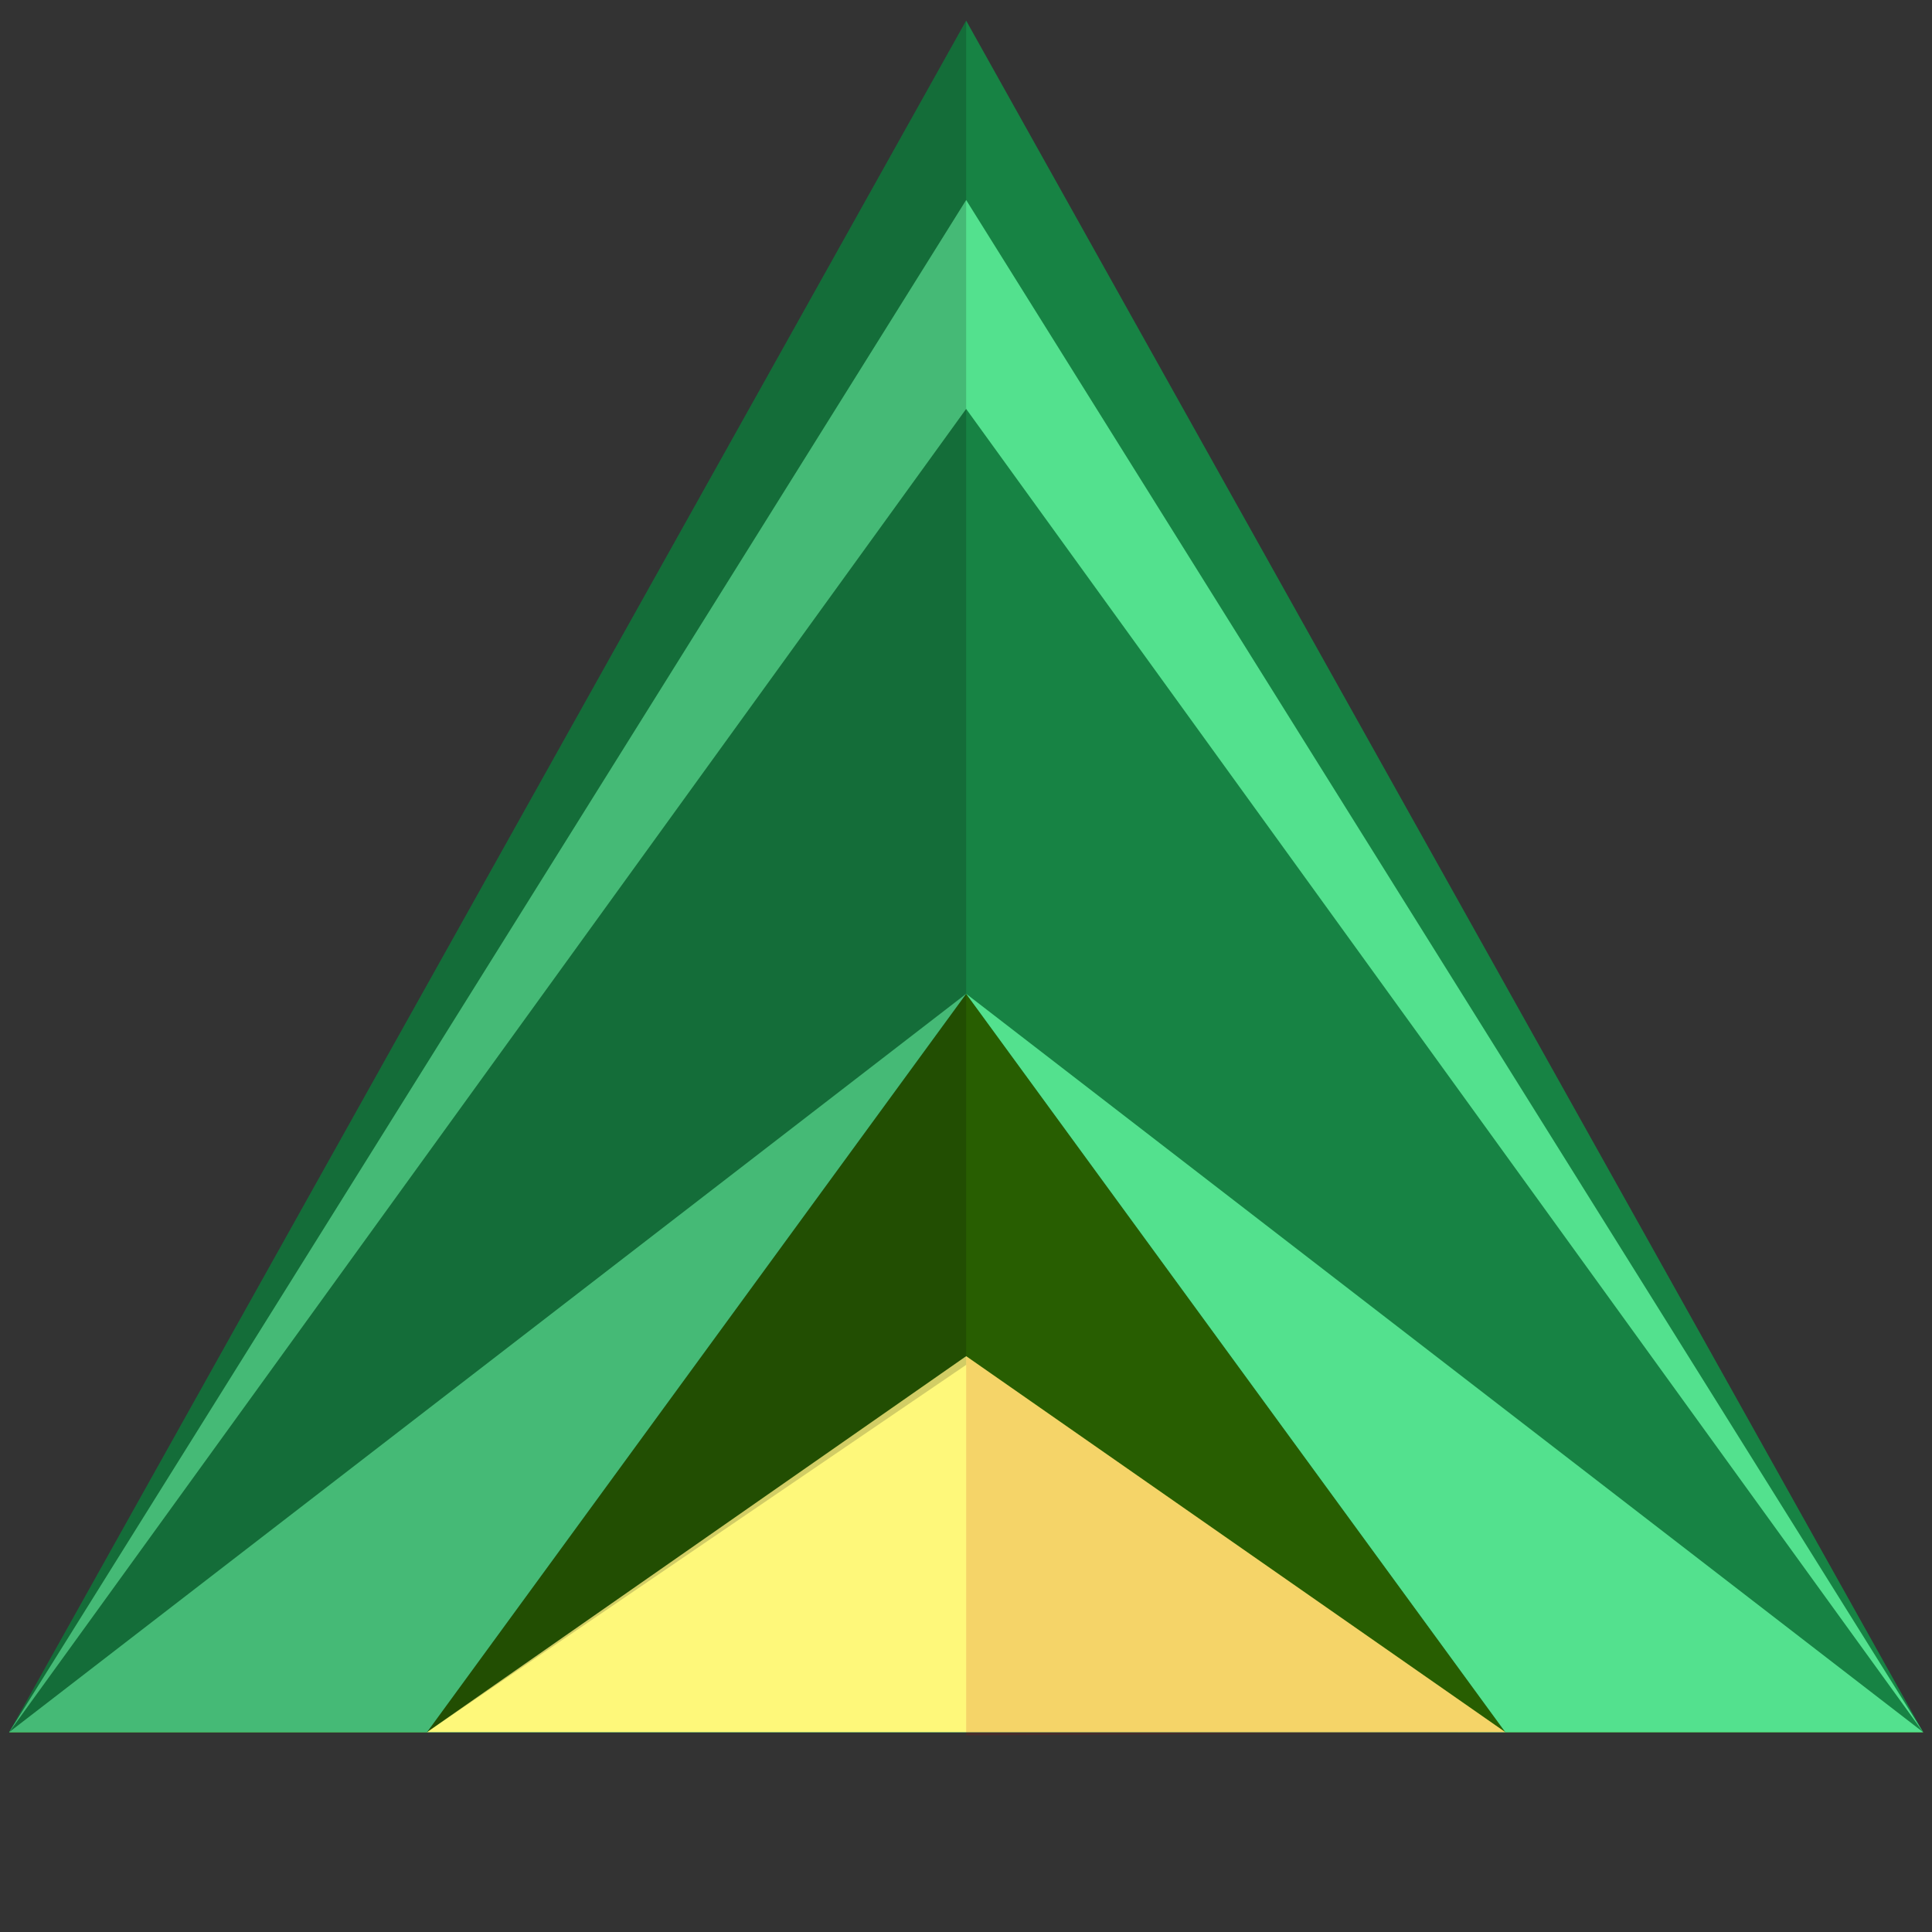 <?xml version="1.0" encoding="UTF-8" standalone="no"?>
<svg
   xmlns:dc="http://purl.org/dc/elements/1.1/"
   xmlns:cc="http://creativecommons.org/ns#"
   xmlns:rdf="http://www.w3.org/1999/02/22-rdf-syntax-ns#"
   xmlns:svg="http://www.w3.org/2000/svg"
   xmlns="http://www.w3.org/2000/svg"
   xmlns:sodipodi="http://sodipodi.sourceforge.net/DTD/sodipodi-0.dtd"
   xmlns:inkscape="http://www.inkscape.org/namespaces/inkscape"
   height="120"
   viewBox="0 -16 120 120"
   width="120"
   version="1.1"
   id="svg14"
   sodipodi:docname="icon.svg"
   inkscape:version="0.92.4 (5da689c313, 2019-01-14)">
  <rect x="0" y="-16" width="120" height="120" fill="#333333" stroke="none"/>
  <sodipodi:namedview
     pagecolor="#ffffff"
     bordercolor="#666666"
     borderopacity="1"
     objecttolerance="10"
     gridtolerance="10"
     guidetolerance="10"
     inkscape:pageopacity="0"
     inkscape:pageshadow="2"
     inkscape:window-width="1366"
     inkscape:window-height="703"
     id="namedview10"
     showgrid="false"
     inkscape:zoom="2.7812867"
     inkscape:cx="90.886991"
     inkscape:cy="68.5668"
     inkscape:window-x="0"
     inkscape:window-y="0"
     inkscape:window-maximized="1"
     inkscape:current-layer="g826"
     showguides="false" />
  <defs
     id="defs18" />
  <g
     id="g826"
     inkscape:label="Leve1Up"
     transform="matrix(1.231,0,0,1.231,-13.85,2.88)">
    <path
       style="fill:#178344;fill-opacity:1;stroke:none;stroke-width:1px;stroke-linecap:butt;stroke-linejoin:miter;stroke-opacity:1"
       d="M 11.716,72.061 60,-14.295 108.284,72.061 Z"
       id="path20"
       inkscape:connector-curvature="0"
       sodipodi:nodetypes="cccc"
       inkscape:label="0" />
    <path
       inkscape:label="1"
       inkscape:connector-curvature="0"
       id="path834-6"
       d="m 11.716,72.061 96.568,4.6e-5 -48.284,-77.307 z"
       style="fill:#53e18e;fill-opacity:1;stroke:none;stroke-width:2.128px;stroke-linecap:butt;stroke-linejoin:miter;stroke-opacity:1" />
    <path
       inkscape:label="5"
       inkscape:connector-curvature="0"
       id="path834"
       d="m 11.716,72.061 96.568,1.1e-5 -48.284,-18.971 z"
       style="fill:#fef87a;fill-opacity:1;stroke:none;stroke-width:1.054px;stroke-linecap:butt;stroke-linejoin:miter;stroke-opacity:1" />
    <path
       inkscape:transform-center-x="-2.4407895e-06"
       inkscape:label="3"
       sodipodi:nodetypes="ccccccc"
       inkscape:connector-curvature="0"
       id="path816"
       d="M 60,34.806 108.284,72.061 H 87.205 L 60,53.09 32.795,72.061 H 11.716 Z"
       inkscape:transform-center-y="-13.938266"
       style="opacity:1;vector-effect:none;fill:#285e01;fill-opacity:1;stroke:none;stroke-width:0.48;stroke-linecap:round;stroke-linejoin:round;stroke-miterlimit:4;stroke-dasharray:none;stroke-dashoffset:0;stroke-opacity:1;paint-order:markers stroke fill" />
    <path
       inkscape:label="2"
       sodipodi:nodetypes="ccccccc"
       inkscape:connector-curvature="0"
       id="path836"
       d="M 11.716,72.061 60,5.295 108.284,72.061 H 87.205 L 60,34.806 32.795,72.061 Z"
       style="fill:#178344;fill-opacity:1;stroke:none;stroke-width:1.054px;stroke-linecap:butt;stroke-linejoin:miter;stroke-opacity:1" />
    <path
       inkscape:label="4"
       inkscape:connector-curvature="0"
       id="path826"
       d="m 11.716,72.061 48.284,-37.255 48.284,37.255 -21.079,8e-6 L 60,34.806 32.795,72.061 Z"
       style="fill:#53e18e;fill-opacity:1;stroke:none;stroke-width:0.819px;stroke-linecap:butt;stroke-linejoin:miter;stroke-opacity:1" />
    <path
       style="fill:#080808;fill-opacity:0.176;stroke:none;stroke-width:0.812px;stroke-linecap:butt;stroke-linejoin:miter;stroke-opacity:1"
       d="m 60,-14.295 v 67.823 c 0,0 -27.205,18.533 -27.205,18.533 l -21.079,-4.9e-5 z"
       id="path831"
       inkscape:connector-curvature="0"
       inkscape:label="a" />
    <path
       style="fill:#c00101;fill-opacity:0.148;stroke:none;stroke-width:0.812px;stroke-linecap:butt;stroke-linejoin:miter;stroke-opacity:1"
       d="M 87.205,72.061 60,53.09 v 19.133 z"
       id="path841"
       inkscape:connector-curvature="0"
       inkscape:label="b" />
  </g>
</svg>

